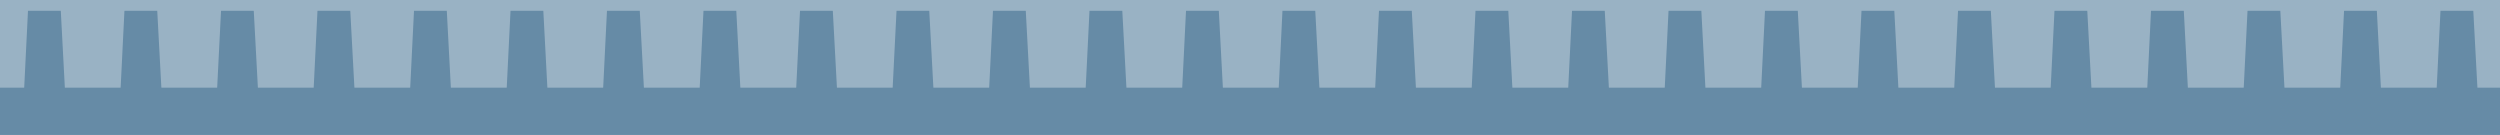 <svg id="Layer_1" data-name="Layer 1" xmlns="http://www.w3.org/2000/svg" width="352" height="19" viewBox="0 0 352 19">
  <defs>
    <style>
      .cls-1 {
        fill: #99b2c4;
      }

      .cls-2 {
        fill: #668ba6;
      }
    </style>
  </defs>
  <rect class="cls-1" width="352" height="19"/>
  <polygon class="cls-2" points="9.16 12.9 3.38 12.9 3.94 1.52 8.56 1.52 9.16 12.9"/>
  <polygon class="cls-2" points="22.75 12.9 16.96 12.9 17.52 1.52 22.14 1.52 22.75 12.9"/>
  <polygon class="cls-2" points="36.34 12.9 30.55 12.9 31.12 1.52 35.73 1.52 36.34 12.9"/>
  <polygon class="cls-2" points="49.93 12.9 44.14 12.9 44.7 1.52 49.32 1.52 49.93 12.9"/>
  <polygon class="cls-2" points="63.51 12.9 57.73 12.9 58.29 1.52 62.91 1.52 63.51 12.9"/>
  <polygon class="cls-2" points="77.1 12.9 71.32 12.9 71.88 1.52 76.5 1.52 77.1 12.9"/>
  <polygon class="cls-2" points="90.69 12.9 84.9 12.9 85.46 1.52 90.08 1.52 90.69 12.9"/>
  <polygon class="cls-2" points="104.27 12.9 98.49 12.9 99.05 1.52 103.67 1.52 104.27 12.9"/>
  <polygon class="cls-2" points="117.87 12.9 112.08 12.9 112.64 1.52 117.26 1.52 117.87 12.9"/>
  <polygon class="cls-2" points="131.45 12.9 125.66 12.9 126.23 1.52 130.84 1.52 131.45 12.9"/>
  <polygon class="cls-2" points="145.04 12.9 139.25 12.9 139.81 1.52 144.43 1.52 145.04 12.9"/>
  <polygon class="cls-2" points="158.63 12.9 152.84 12.9 153.4 1.52 158.02 1.52 158.63 12.9"/>
  <polygon class="cls-2" points="172.21 12.9 166.43 12.9 166.99 1.52 171.61 1.52 172.21 12.9"/>
  <polygon class="cls-2" points="185.8 12.9 180.02 12.9 180.57 1.52 185.19 1.52 185.8 12.9"/>
  <polygon class="cls-2" points="199.39 12.9 193.6 12.9 194.16 1.52 198.78 1.52 199.39 12.9"/>
  <polygon class="cls-2" points="212.97 12.9 207.19 12.9 207.75 1.52 212.37 1.52 212.97 12.9"/>
  <polygon class="cls-2" points="226.56 12.9 220.78 12.9 221.34 1.52 225.95 1.52 226.56 12.9"/>
  <polygon class="cls-2" points="240.15 12.9 234.37 12.9 234.93 1.52 239.55 1.52 240.15 12.9"/>
  <polygon class="cls-2" points="253.74 12.9 247.95 12.9 248.51 1.52 253.13 1.52 253.74 12.9"/>
  <polygon class="cls-2" points="267.32 12.9 261.54 12.9 262.1 1.52 266.72 1.52 267.32 12.9"/>
  <polygon class="cls-2" points="280.92 12.9 275.13 12.9 275.69 1.52 280.31 1.52 280.92 12.9"/>
  <polygon class="cls-2" points="294.5 12.9 288.71 12.9 289.27 1.52 293.89 1.52 294.5 12.9"/>
  <polygon class="cls-2" points="308.08 12.9 302.31 12.9 302.86 1.52 307.48 1.52 308.08 12.9"/>
  <polygon class="cls-2" points="321.68 12.9 315.89 12.9 316.45 1.52 321.07 1.52 321.68 12.9"/>
  <polygon class="cls-2" points="335.26 12.9 329.48 12.9 330.04 1.52 334.66 1.52 335.26 12.9"/>
  <polygon class="cls-2" points="348.85 12.9 343.06 12.9 343.62 1.52 348.24 1.52 348.85 12.9"/>
  <polygon class="cls-2" points="337.83 19 14.16 19 0 19 0 12.34 352 12.34 352 15.24 352 19 337.83 19"/>
</svg>
